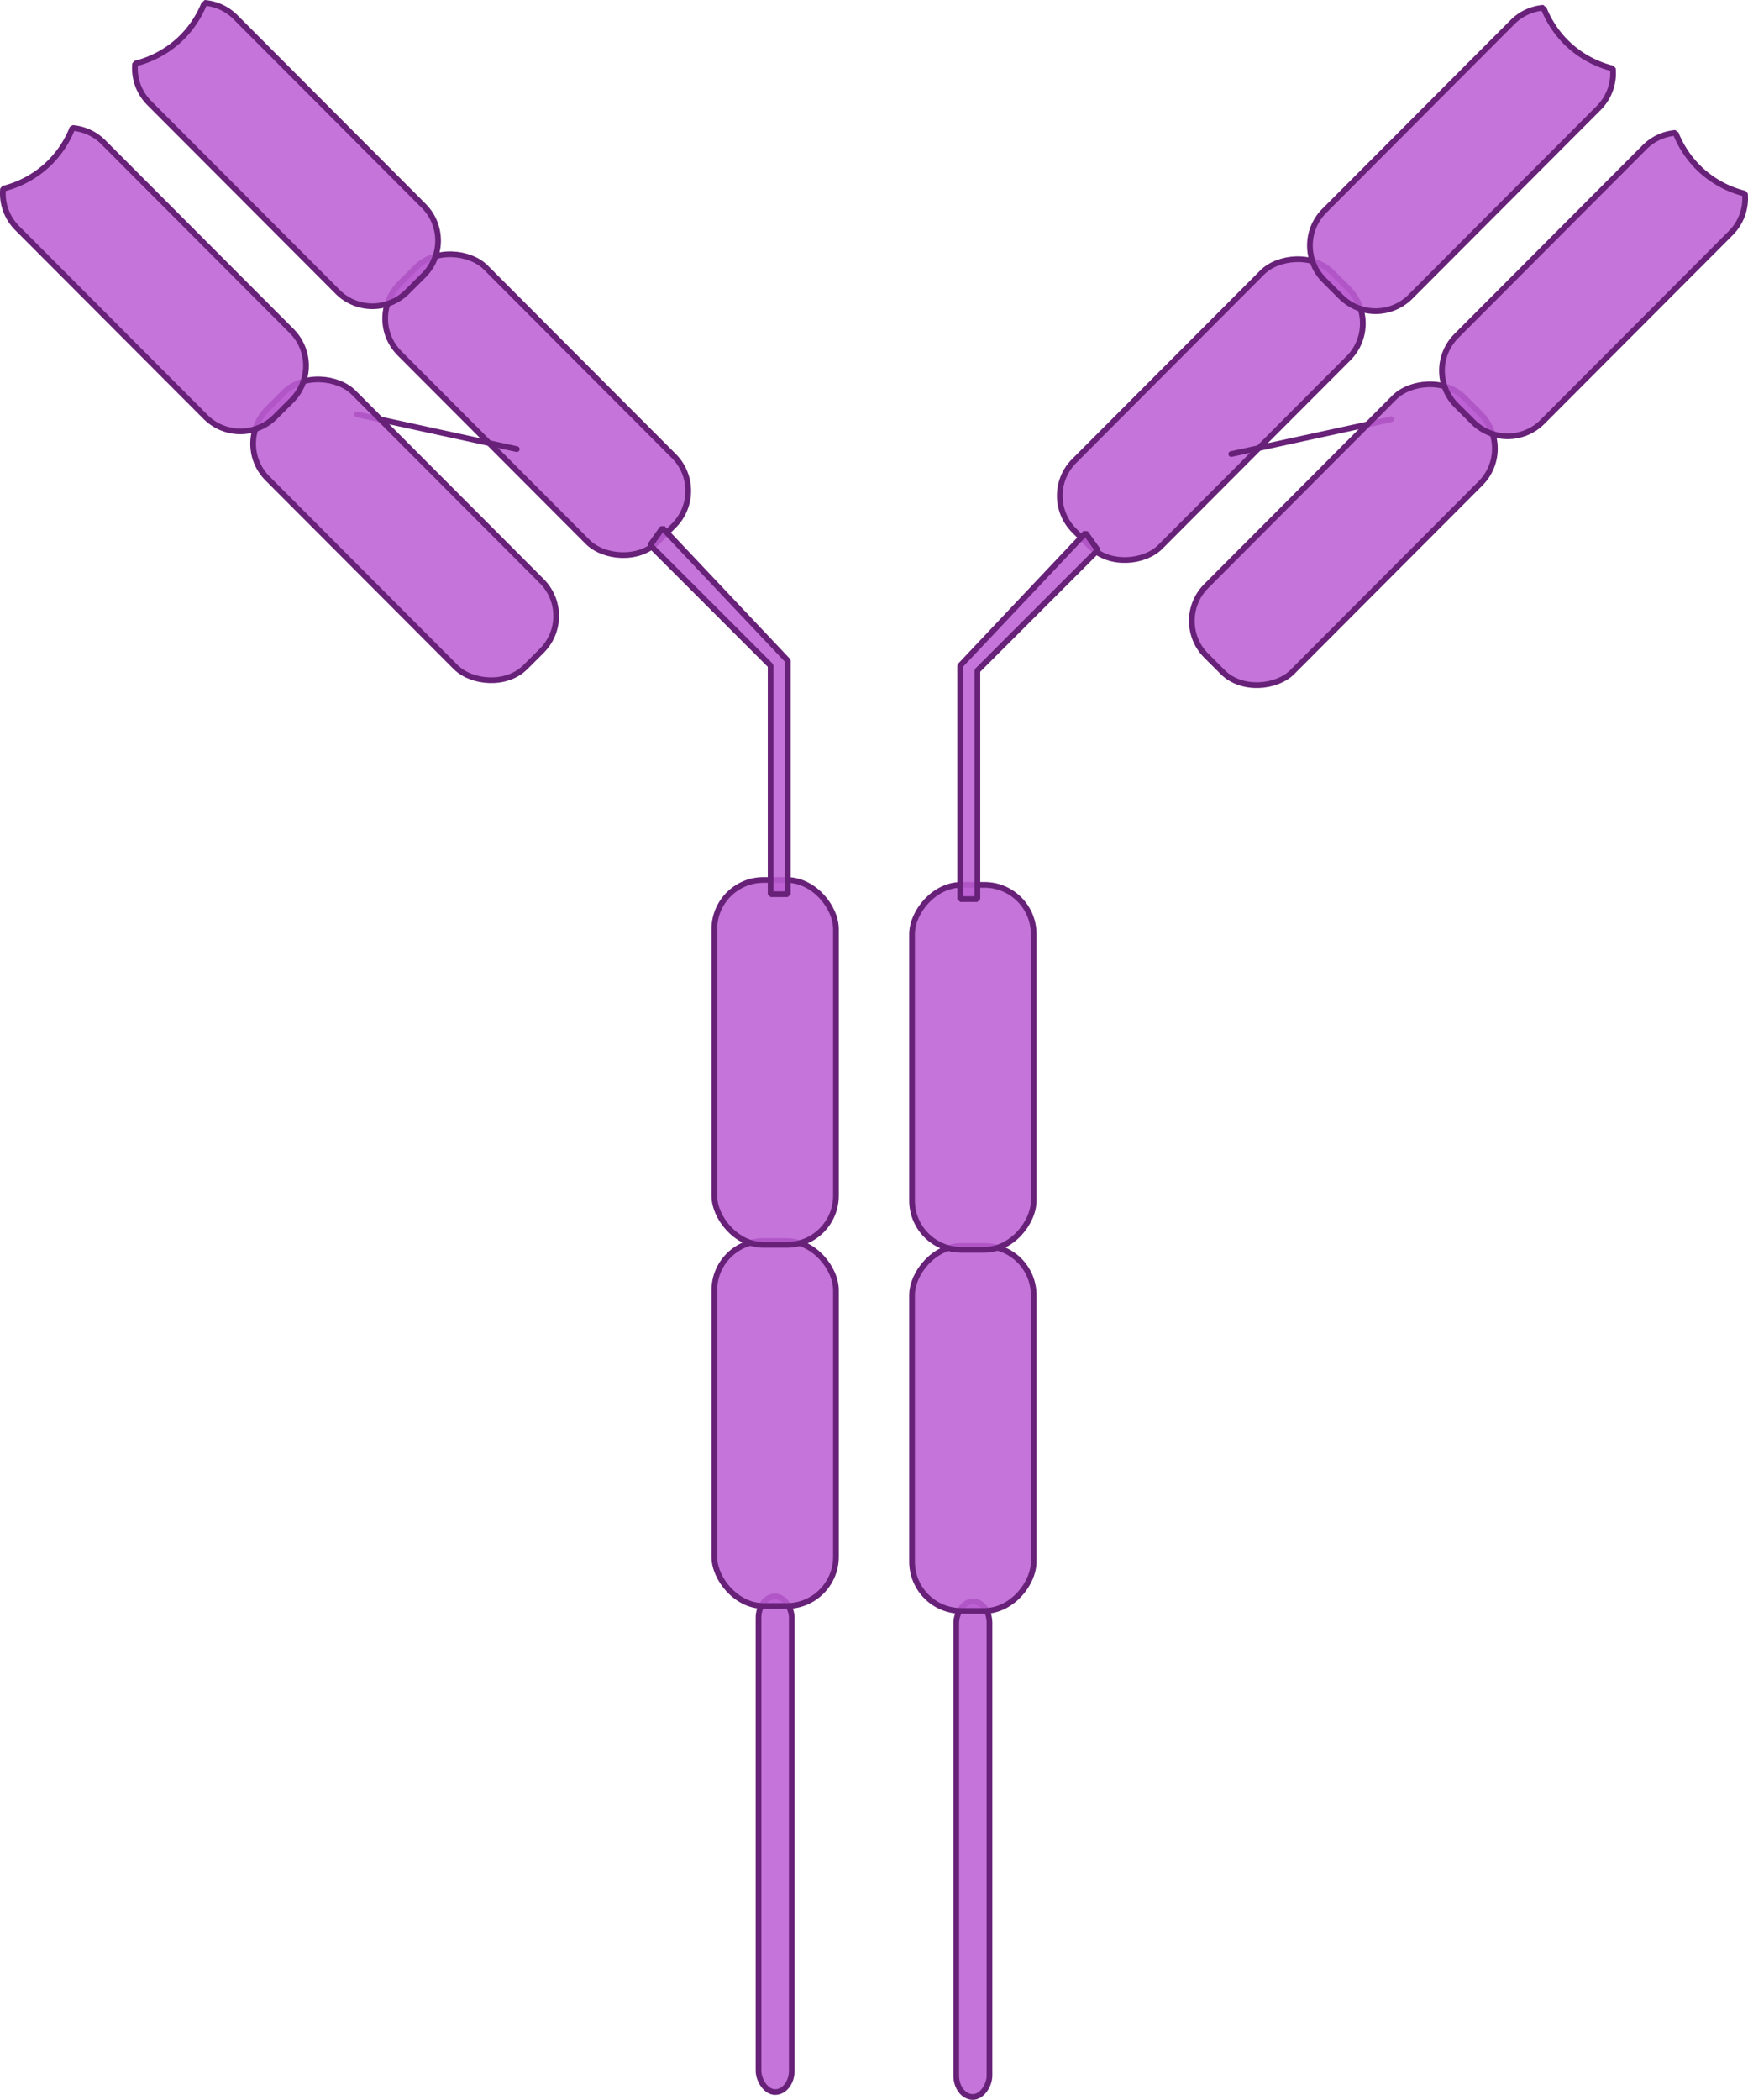 <?xml version="1.0" encoding="UTF-8" standalone="no"?>
<!-- Created with Inkscape (http://www.inkscape.org/) -->

<svg
   width="183.714mm"
   height="220.661mm"
   viewBox="0 0 183.714 220.661"
   version="1.1"
   id="svg1"
   xml:space="preserve"
   xmlns:inkscape="http://www.inkscape.org/namespaces/inkscape"
   xmlns:sodipodi="http://sodipodi.sourceforge.net/DTD/sodipodi-0.dtd"
   xmlns="http://www.w3.org/2000/svg"
   xmlns:svg="http://www.w3.org/2000/svg"><sodipodi:namedview
     id="namedview1"
     pagecolor="#ffffff"
     bordercolor="#000000"
     borderopacity="0.25"
     inkscape:showpageshadow="2"
     inkscape:pageopacity="0.0"
     inkscape:pagecheckerboard="0"
     inkscape:deskcolor="#d1d1d1"
     inkscape:document-units="mm"><inkscape:page
       x="0"
       y="-3.3460379e-13"
       width="183.714"
       height="220.661"
       id="page2"
       margin="0"
       bleed="0" /></sodipodi:namedview><defs
     id="defs1" /><g
     inkscape:label="Layer 1"
     inkscape:groupmode="layer"
     id="layer1"
     style="fill:#bc5fd3;stroke:#672178"
     inkscape:export-filename="PINK IG LIKE.svg"
     inkscape:export-xdpi="96"
     inkscape:export-ydpi="96"
     transform="translate(-13.93,-50.688)"><g
       id="g55"
       transform="translate(6.879)"
       style="fill:#bc5fd3;stroke:#672178;stroke-width:0.6;stroke-dasharray:none"><g
         id="g26"
         style="fill:#bc5fd3;stroke:#672178;stroke-width:0.6;stroke-dasharray:none"><rect
           style="fill:#bc5fd3;fill-opacity:0.867;stroke:#672178;stroke-width:0.6;stroke-linecap:round;stroke-linejoin:bevel;stroke-dasharray:none;paint-order:fill markers stroke"
           id="rect20"
           width="3.496"
           height="52.084"
           x="86.769"
           y="218.448"
           ry="2.248" /><rect
           style="fill:#bc5fd3;fill-opacity:0.867;stroke:#672178;stroke-width:0.6;stroke-linecap:round;stroke-linejoin:bevel;stroke-dasharray:none;paint-order:fill markers stroke"
           id="rect21"
           width="12.783"
           height="38.35"
           x="82.125"
           y="181.103"
           ry="5.171" /><rect
           style="fill:#bc5fd3;fill-opacity:0.867;stroke:#672178;stroke-width:0.6;stroke-linecap:round;stroke-linejoin:bevel;stroke-dasharray:none;paint-order:fill markers stroke"
           id="rect22"
           width="12.783"
           height="38.35"
           x="82.125"
           y="143.156"
           ry="5.171" /><rect
           style="fill:#bc5fd3;fill-opacity:0.867;stroke:#672178;stroke-width:0.6;stroke-linecap:round;stroke-linejoin:bevel;stroke-dasharray:none;paint-order:fill markers stroke"
           id="rect23"
           width="12.783"
           height="38.35"
           x="-27.305"
           y="91.634"
           ry="5.171"
           inkscape:transform-center-x="-0.88702108"
           inkscape:transform-center-y="1.3658537"
           transform="rotate(-44.933)" /><path
           style="fill:#bc5fd3;fill-opacity:0.867;stroke:#672178;stroke-width:0.6;stroke-linecap:round;stroke-linejoin:bevel;stroke-dasharray:none;paint-order:fill markers stroke"
           d="m 76.678,106.174 13.171,13.946 v 24.535 h -1.808 v -24.018 l -12.655,-12.655 z"
           id="path23" /><path
           id="path24"
           style="fill:#bc5fd3;fill-opacity:0.867;stroke:#672178;stroke-width:0.6;stroke-linecap:round;stroke-linejoin:bevel;stroke-dasharray:none;paint-order:fill markers stroke"
           inkscape:transform-center-x="-0.88702108"
           inkscape:transform-center-y="1.3658537"
           d="m 28.543,50.987 a 10.592,10.592 0 0 1 -2.61,3.858 10.592,10.592 0 0 1 -4.68,2.528 c -0.142,1.479 0.354,3.007 1.491,4.147 L 42.526,81.347 c 2.023,2.028 5.285,2.031 7.313,0.008 l 1.729,-1.724 c 2.028,-2.023 2.031,-5.284 0.008,-7.312 L 31.794,52.49 c -0.909,-0.911 -2.067,-1.41 -3.251,-1.504 z" /><path
           style="fill:#bc5fd3;fill-opacity:0.867;stroke:#672178;stroke-width:0.6;stroke-linecap:round;stroke-linejoin:bevel;stroke-dasharray:none;paint-order:fill markers stroke"
           d="m 44.559,94.231 16.801,3.652"
           id="path19"
           sodipodi:nodetypes="cc" /><rect
           style="fill:#bc5fd3;fill-opacity:0.867;stroke:#672178;stroke-width:0.6;stroke-linecap:round;stroke-linejoin:bevel;stroke-dasharray:none;paint-order:fill markers stroke"
           id="rect24"
           width="12.783"
           height="38.35"
           x="-46.416"
           y="91.14"
           ry="5.171"
           inkscape:transform-center-x="-0.88702108"
           inkscape:transform-center-y="1.3658537"
           transform="rotate(-44.933)" /><path
           id="path25"
           style="fill:#bc5fd3;fill-opacity:0.867;stroke:#672178;stroke-width:0.6;stroke-linecap:round;stroke-linejoin:bevel;stroke-dasharray:none;paint-order:fill markers stroke"
           inkscape:transform-center-x="-0.88702108"
           inkscape:transform-center-y="1.3658537"
           d="m 14.664,64.135 a 10.592,10.592 0 0 1 -2.61,3.858 10.592,10.592 0 0 1 -4.68,2.528 c -0.142,1.479 0.354,3.007 1.491,4.147 l 19.782,19.828 c 2.023,2.028 5.285,2.031 7.313,0.008 l 1.729,-1.724 c 2.028,-2.023 2.031,-5.284 0.008,-7.312 L 17.915,65.639 c -0.909,-0.911 -2.067,-1.41 -3.251,-1.504 z"
           inkscape:export-filename="ig GREEN like.svg"
           inkscape:export-xdpi="96"
           inkscape:export-ydpi="96" /></g></g><g
       id="g62"
       transform="matrix(-1,0,0,1,204.695,0.517)"
       inkscape:export-filename="ig like.svg"
       inkscape:export-xdpi="96"
       inkscape:export-ydpi="96"
       style="fill:#bc5fd3;stroke:#672178;stroke-width:0.6;stroke-dasharray:none"><g
         id="g61"
         style="fill:#bc5fd3;stroke:#672178;stroke-width:0.6;stroke-dasharray:none"><rect
           style="fill:#bc5fd3;fill-opacity:0.867;stroke:#672178;stroke-width:0.6;stroke-linecap:round;stroke-linejoin:bevel;stroke-dasharray:none;paint-order:fill markers stroke"
           id="rect55"
           width="3.496"
           height="52.084"
           x="86.769"
           y="218.448"
           ry="2.248" /><rect
           style="fill:#bc5fd3;fill-opacity:0.867;stroke:#672178;stroke-width:0.6;stroke-linecap:round;stroke-linejoin:bevel;stroke-dasharray:none;paint-order:fill markers stroke"
           id="rect56"
           width="12.783"
           height="38.35"
           x="82.125"
           y="181.103"
           ry="5.171" /><rect
           style="fill:#bc5fd3;fill-opacity:0.867;stroke:#672178;stroke-width:0.6;stroke-linecap:round;stroke-linejoin:bevel;stroke-dasharray:none;paint-order:fill markers stroke"
           id="rect57"
           width="12.783"
           height="38.35"
           x="82.125"
           y="143.156"
           ry="5.171" /><rect
           style="fill:#bc5fd3;fill-opacity:0.867;stroke:#672178;stroke-width:0.6;stroke-linecap:round;stroke-linejoin:bevel;stroke-dasharray:none;paint-order:fill markers stroke"
           id="rect58"
           width="12.783"
           height="38.35"
           x="-27.305"
           y="91.634"
           ry="5.171"
           inkscape:transform-center-x="-0.88702108"
           inkscape:transform-center-y="1.3658537"
           transform="rotate(-44.933)" /><path
           style="fill:#bc5fd3;fill-opacity:0.867;stroke:#672178;stroke-width:0.6;stroke-linecap:round;stroke-linejoin:bevel;stroke-dasharray:none;paint-order:fill markers stroke"
           d="m 76.678,106.174 13.171,13.946 v 24.535 h -1.808 v -24.018 l -12.655,-12.655 z"
           id="path58" /><path
           id="path59"
           style="fill:#bc5fd3;fill-opacity:0.867;stroke:#672178;stroke-width:0.6;stroke-linecap:round;stroke-linejoin:bevel;stroke-dasharray:none;paint-order:fill markers stroke"
           inkscape:transform-center-x="-0.88702108"
           inkscape:transform-center-y="1.3658537"
           d="m 28.543,50.987 a 10.592,10.592 0 0 1 -2.61,3.858 10.592,10.592 0 0 1 -4.68,2.528 c -0.142,1.479 0.354,3.007 1.491,4.147 L 42.526,81.347 c 2.023,2.028 5.285,2.031 7.313,0.008 l 1.729,-1.724 c 2.028,-2.023 2.031,-5.284 0.008,-7.312 L 31.794,52.49 c -0.909,-0.911 -2.067,-1.41 -3.251,-1.504 z" /><path
           style="fill:#bc5fd3;fill-opacity:0.867;stroke:#672178;stroke-width:0.6;stroke-linecap:round;stroke-linejoin:bevel;stroke-dasharray:none;paint-order:fill markers stroke"
           d="m 44.559,94.231 16.801,3.652"
           id="path60"
           sodipodi:nodetypes="cc" /><rect
           style="fill:#bc5fd3;fill-opacity:0.867;stroke:#672178;stroke-width:0.6;stroke-linecap:round;stroke-linejoin:bevel;stroke-dasharray:none;paint-order:fill markers stroke"
           id="rect60"
           width="12.783"
           height="38.35"
           x="-46.416"
           y="91.14"
           ry="5.171"
           inkscape:transform-center-x="-0.88702108"
           inkscape:transform-center-y="1.3658537"
           transform="rotate(-44.933)" /><path
           id="path61"
           style="fill:#bc5fd3;fill-opacity:0.867;stroke:#672178;stroke-width:0.6;stroke-linecap:round;stroke-linejoin:bevel;stroke-dasharray:none;paint-order:fill markers stroke"
           inkscape:transform-center-x="-0.88702108"
           inkscape:transform-center-y="1.3658537"
           d="m 14.664,64.135 a 10.592,10.592 0 0 1 -2.61,3.858 10.592,10.592 0 0 1 -4.68,2.528 c -0.142,1.479 0.354,3.007 1.491,4.147 l 19.782,19.828 c 2.023,2.028 5.285,2.031 7.313,0.008 l 1.729,-1.724 c 2.028,-2.023 2.031,-5.284 0.008,-7.312 L 17.915,65.639 c -0.909,-0.911 -2.067,-1.41 -3.251,-1.504 z" /></g></g></g></svg>
